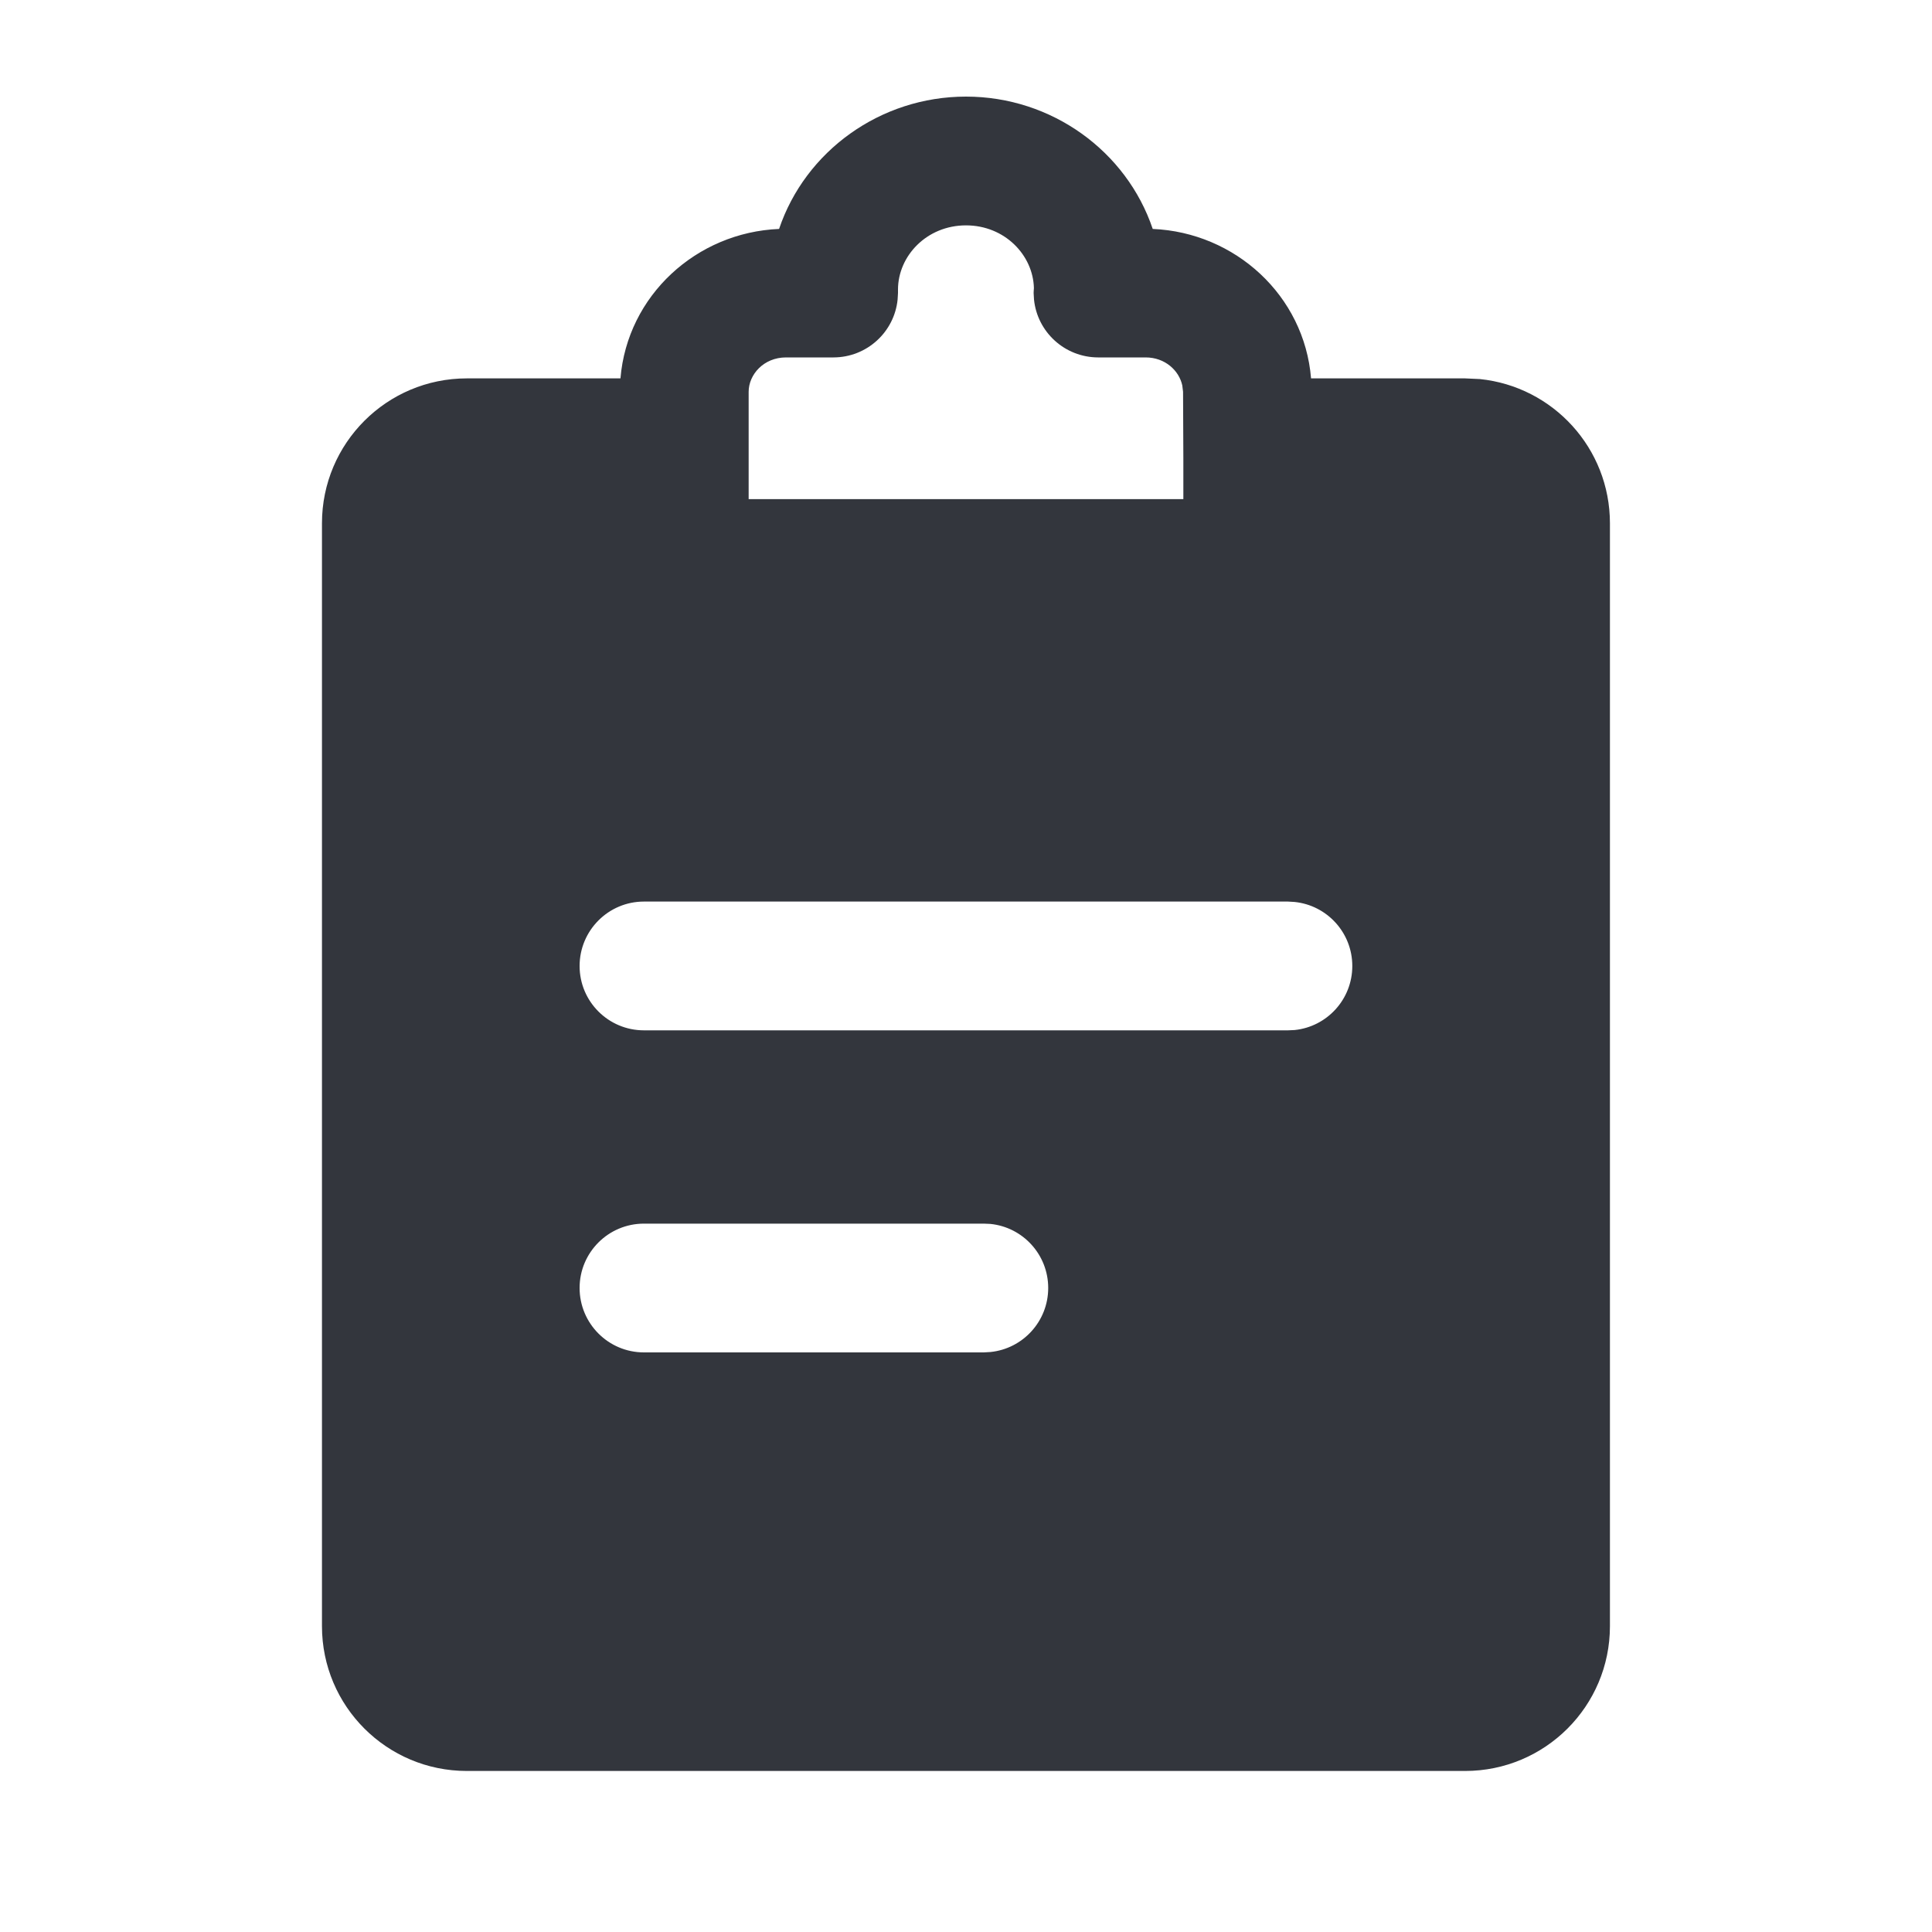 <svg width="20" height="20" viewBox="0 0 20 20" fill="none" xmlns="http://www.w3.org/2000/svg">
<path fill-rule="evenodd" clip-rule="evenodd" d="M10 1C10.888 1 11.662 1.566 11.933 2.37C12.786 2.406 13.502 3.059 13.572 3.917H15.166L15.319 3.924C16.076 4.001 16.666 4.64 16.666 5.417V16.834C16.666 17.662 15.995 18.333 15.166 18.333H4.833C4.004 18.333 3.333 17.662 3.333 16.834V5.417C3.333 4.588 4.004 3.917 4.833 3.917H6.423C6.494 3.058 7.211 2.405 8.065 2.37C8.336 1.566 9.111 1 10 1ZM6.666 12.667C6.298 12.667 6 12.965 6 13.333C6 13.701 6.298 14 6.666 14H10.184L10.253 13.996C10.589 13.962 10.851 13.678 10.851 13.333C10.851 12.988 10.589 12.704 10.253 12.67L10.184 12.667H6.666ZM6.666 9.333C6.298 9.333 6 9.632 6 10C6 10.368 6.298 10.666 6.666 10.666H13.333L13.401 10.663C13.737 10.629 13.999 10.345 13.999 10C13.999 9.655 13.737 9.371 13.401 9.337L13.333 9.333H6.666ZM10 2.333C9.593 2.333 9.296 2.65 9.296 2.998V3.033L9.292 3.101C9.258 3.437 8.974 3.699 8.629 3.7H8.137C7.905 3.7 7.75 3.878 7.75 4.056V5.167H12.25V4.743L12.247 4.059V4.056L12.239 3.99C12.206 3.837 12.062 3.7 11.859 3.7H11.367C11.022 3.699 10.738 3.437 10.704 3.101L10.7 3.033C10.7 3.015 10.702 2.998 10.703 2.983C10.695 2.641 10.401 2.333 10 2.333Z" fill="#33363D"/>
</svg>
